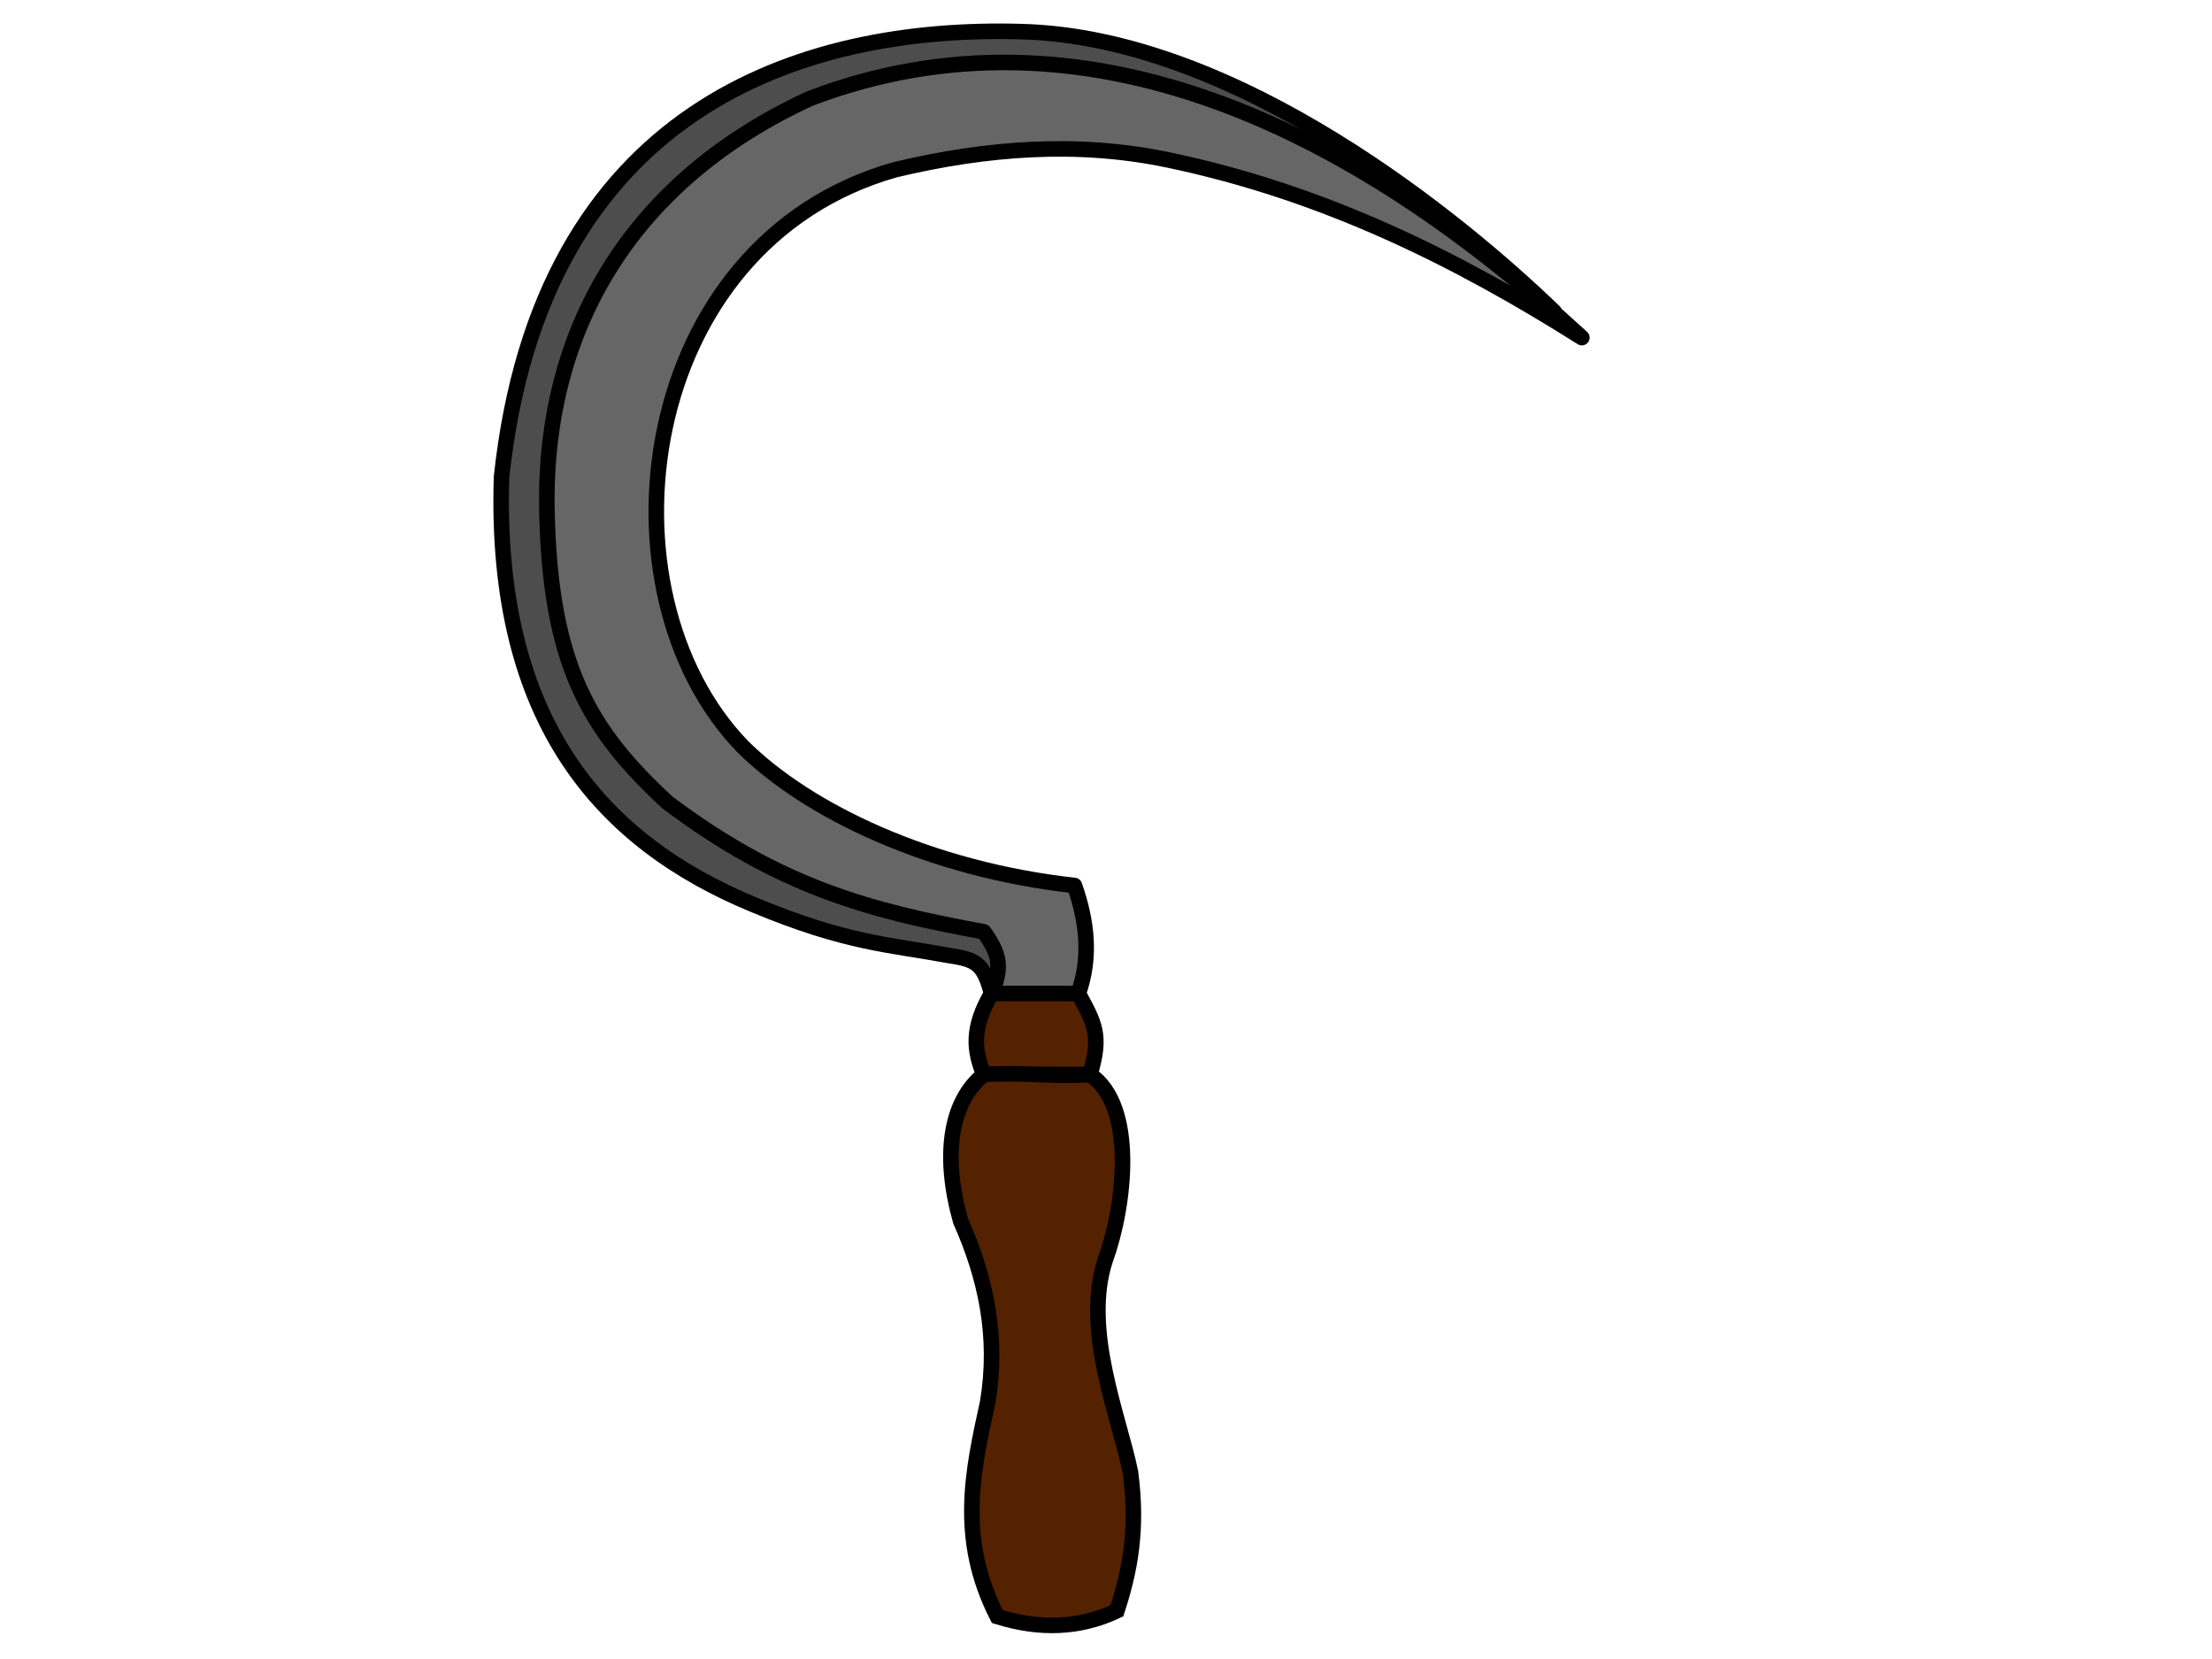 <svg xmlns="http://www.w3.org/2000/svg" viewBox="0 0 426.67 320">
  <g stroke="#000" stroke-width="3">
    <path fill="#520" d="M191.26 191.63c-3.89 6.63-3.41 10.93-1.5 15.63h20.47c2.34-7.57.86-9.93-2.23-15.63-7.19-.12-10.55-.88-16.74 0z"/>
    <path fill="#520" d="M192.37 311.81c8.2 2.57 15.9 2.28 23.07-1.11 2.42-7.38 4.12-15.49 2.6-26.8-2.25-10.85-9.27-27.46-4.83-40.92 3.73-10.22 6.09-29.66-2.98-35.72-8.06.5-12.4-.5-20.46 0-6.59 5.3-8 15.82-4.47 28.27 4.8 10.79 7.34 22.22 5.21 34.98-2.88 13.13-5.85 26.24 1.86 41.3z"/>
    <path fill="#4d4d4d" stroke-linecap="round" stroke-linejoin="round" d="M299.78 60.12C282.03 42.98 238.83 7.17 197.04 6.1c-42.6-1.22-92.72 14.94-100.3 85.95-1.47 47.22 19.45 70.4 48.67 82.47 18.02 7.5 26 7.63 37.7 9.8 5.2.77 6.6 1.56 8.15 7.3 4.09-3.42 5.6-8.12 5.37-17.13C37.29 148.55 123.62-57.04 299.78 60.12Z"/>
    <path fill="#666" stroke-linejoin="round" d="M191.26 191.63c2.1-5.09 1.6-7.57-1.5-11.9-21.98-4.01-39.4-8.66-61.02-24.94-15.15-14.01-22.69-26.62-23.25-56.6-.62-36.1 17.63-63.98 50.79-79.21C209.1-1.1 261.43 24.9 305.12 65.12c-24.04-15.18-49.68-27.95-79.63-34.24-17.61-3.71-35.23-2.34-52.84 1.86-50.13 14.19-58.39 81.33-29.4 111.26 12.52 12.46 36.25 23.75 64 26.8 2.44 6.94 3.23 13.88.75 20.83z"/>
  </g>
</svg>
